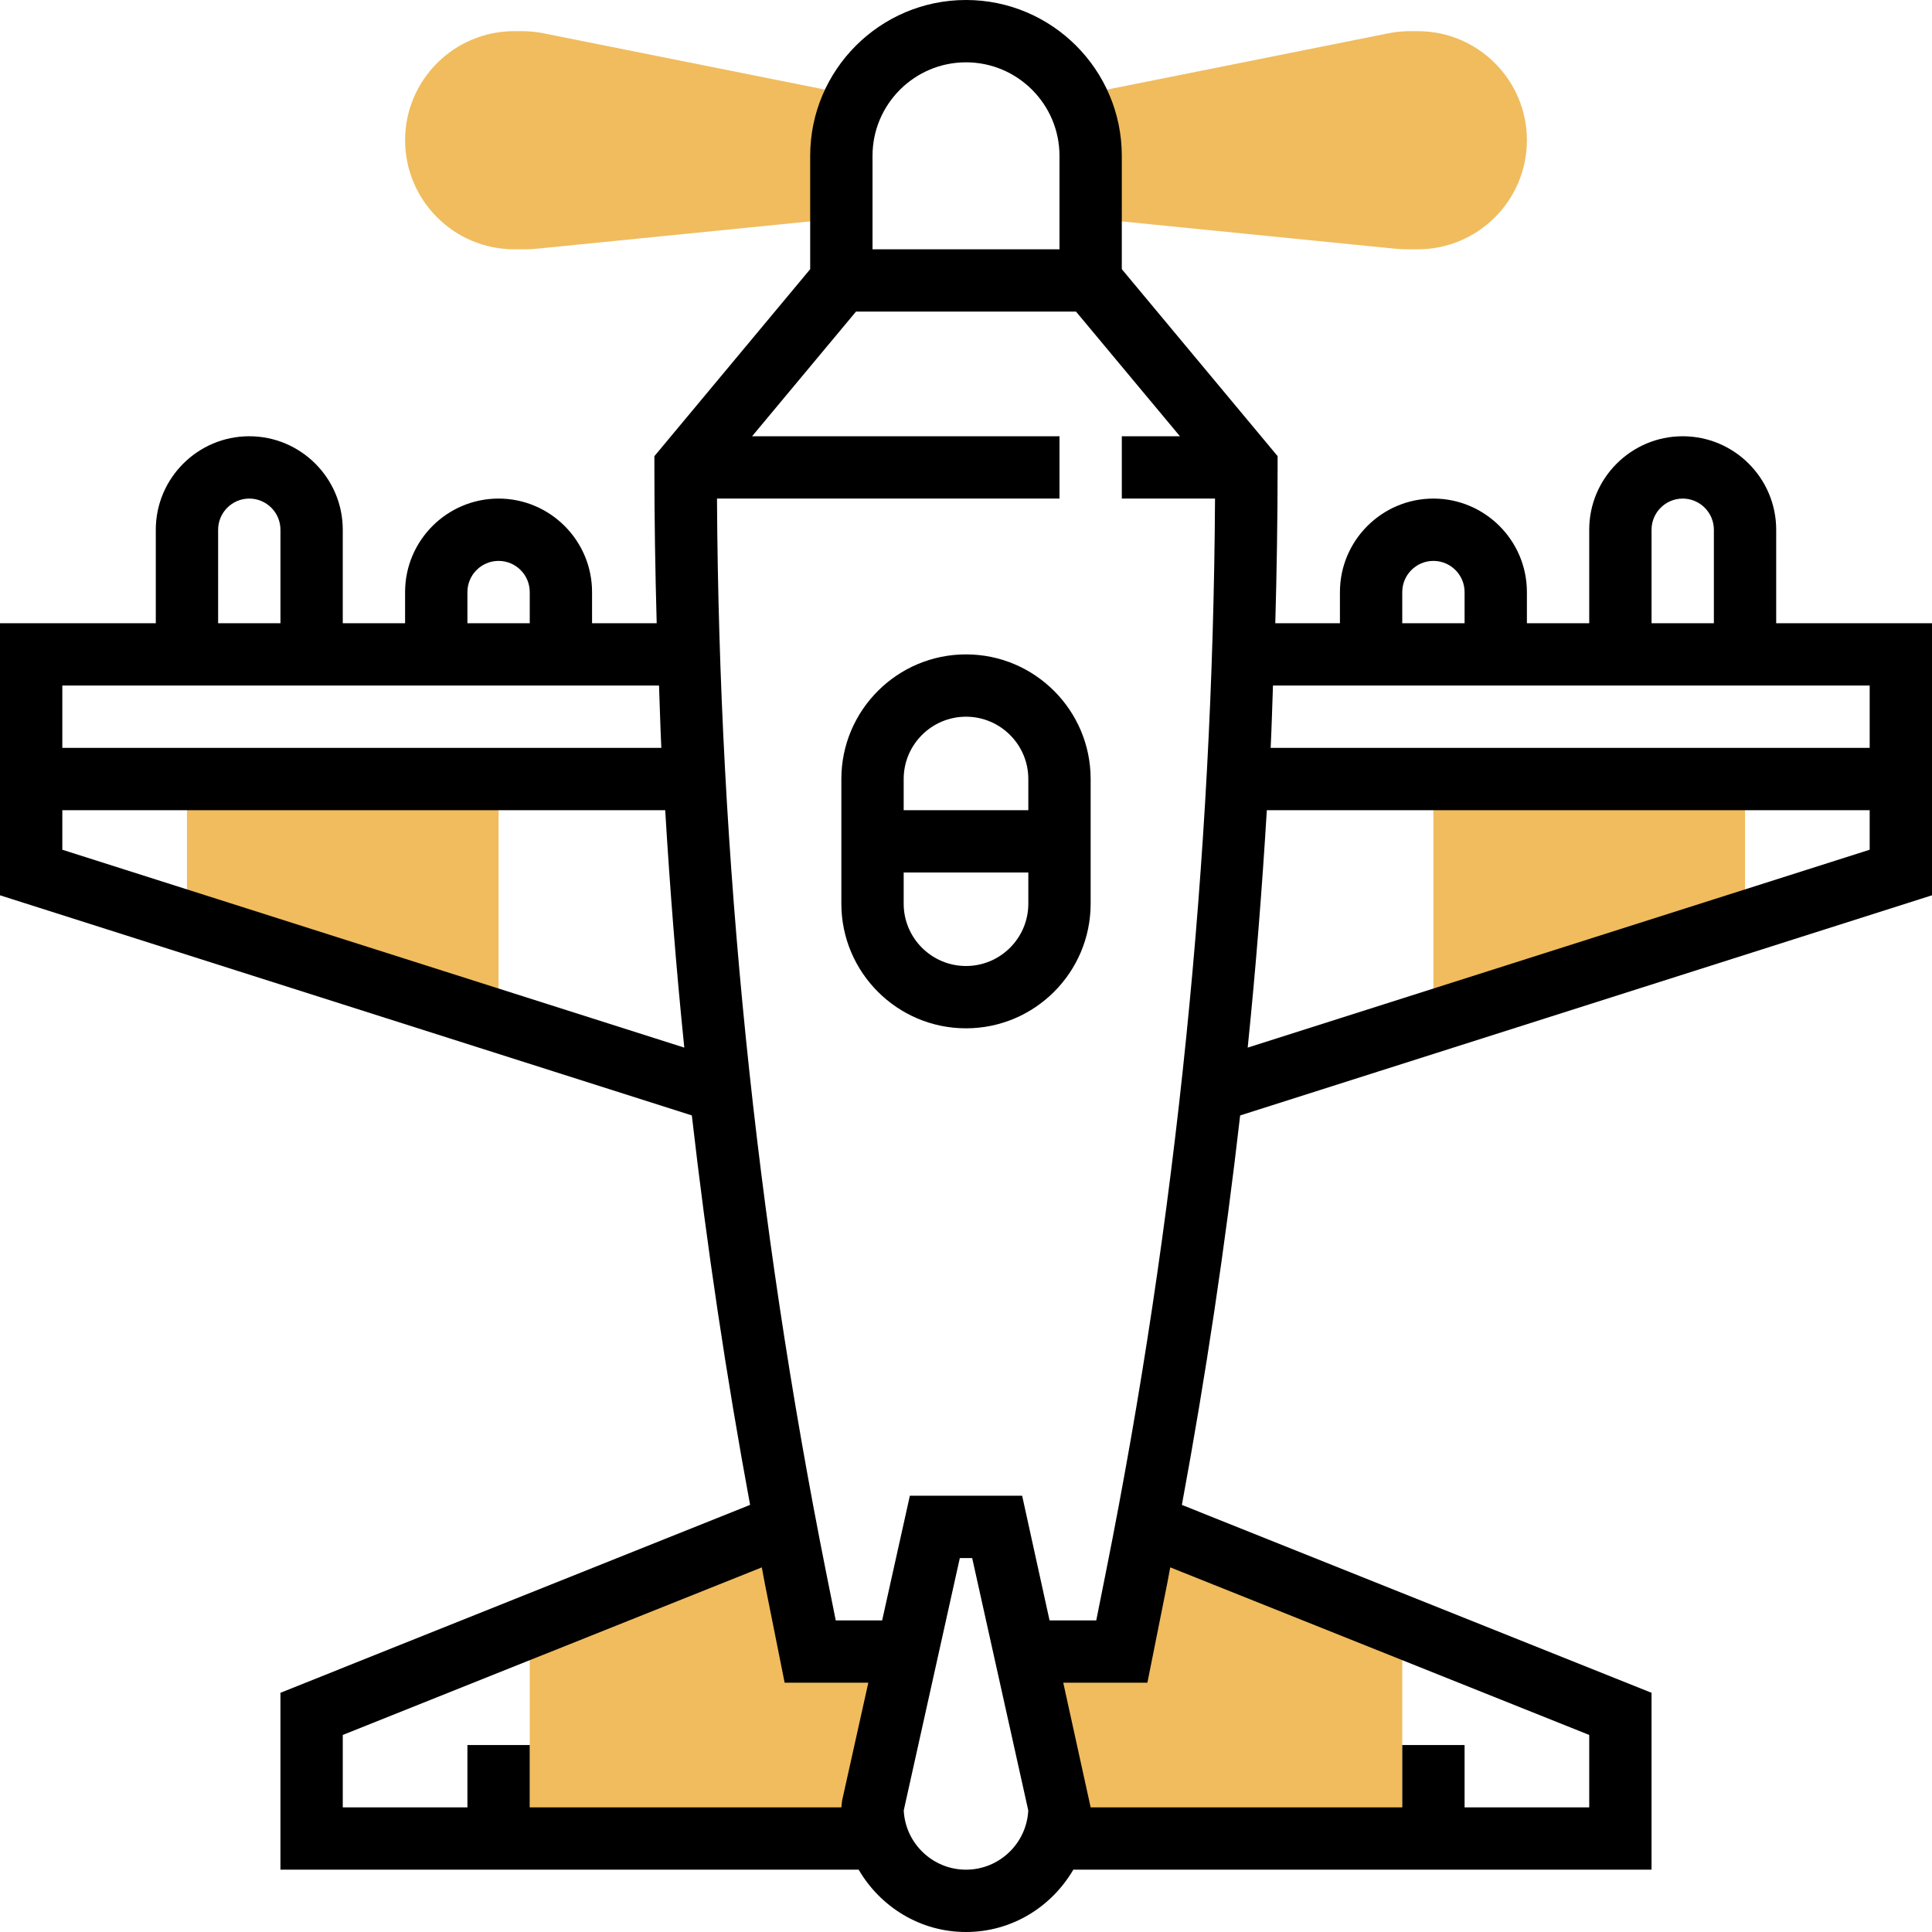 <svg height="496pt" viewBox="0 0 496 496" width="496pt" xmlns="http://www.w3.org/2000/svg"><g fill="#f0bc5e"><path d="m224 464 8.887-40h-24.887l-3.762-18.801c-.879-4.391-1.629-8.809-2.469-13.199h-1.77l-64 25.602v54.398h89.473c-.898-2.512-1.473-5.176-1.473-8zm0 0"/><path d="m296 392h-1.77c-.84 4.398-1.59 8.809-2.469 13.199l-3.762 18.801h-24.887l8.887 40c0 2.824-.574 5.488-1.473 8h89.473v-54.398zm0 0"/><path d="m128 264-80-24v-40h80zm0 0"/><path d="m448 240-80 24v-64h80zm0 0"/><path d="m139.504 8.543c-1.816-.367-3.664-.543-5.48-.543h-2.023c-15.441 0-28 12.559-28 28s12.559 28 28 28h3c.945 0 1.887-.047 2.793-.145l79.008-7.895.773-31.809zm0 0"/><path d="m364 8h-2.023c-1.824 0-3.664.176-5.496.543l-78.047 15.617.766 31.801 78.961 7.887c.953.105 1.895.152 2.84.152h3c15.441 0 28-12.559 28-28s-12.559-28-28-28zm0 0"/></g><path d="m248 168c-17.648 0-32 14.352-32 32v32c0 17.648 14.352 32 32 32s32-14.352 32-32v-32c0-17.648-14.352-32-32-32zm0 16c8.824 0 16 7.176 16 16v8h-32v-8c0-8.824 7.176-16 16-16zm0 64c-8.824 0-16-7.176-16-16v-8h32v8c0 8.824-7.176 16-16 16zm0 0"/><path d="m496 229.848v-69.848h-40v-24c0-13.23-10.77-24-24-24s-24 10.77-24 24v24h-16v-8c0-13.23-10.77-24-24-24s-24 10.77-24 24v8h-16.594c.371-13.336.594-26.672.594-40v-2.895l-40-48.008v-29.098c0-22.055-17.945-40-40-40s-40 17.945-40 40v29.105l-40 48.008v2.887c0 13.328.223 26.664.594 40h-16.594v-8c0-13.23-10.77-24-24-24s-24 10.77-24 24v8h-16v-24c0-13.23-10.77-24-24-24s-24 10.77-24 24v24h-40v69.848l177.617 56.512c3.832 33.512 8.832 66.871 14.957 99.984l-120.574 48.242v45.414h148.449c5.551 9.52 15.758 16 27.551 16s22-6.48 27.551-16h148.449v-45.414l-120.574-48.234c6.125-33.121 11.125-66.48 14.957-99.984zm-175.68 39.105c2.078-20.281 3.68-40.609 4.91-60.953h154.77v10.152zm-57.906 115.047h-28.828l-7.113 32h-11.914l-2.48-12.367c-18.102-90.578-27.484-183.258-28.008-275.633h87.93v-16h-78.922l26.676-32h56.492l26.676 32h-14.922v16h23.93c-.523 92.375-9.906 185.055-28.02 275.633l-2.469 12.367h-11.992zm161.586-248c0-4.406 3.586-8 8-8s8 3.594 8 8v24h-16zm-64 16c0-4.406 3.586-8 8-8s8 3.594 8 8v8h-16zm120 24v16h-153.785c.266-5.336.395-10.664.594-16zm-232-160c13.23 0 24 10.77 24 24v24h-48v-24c0-13.23 10.77-24 24-24zm-128 136c0-4.406 3.586-8 8-8s8 3.594 8 8v8h-16zm-64-16c0-4.406 3.586-8 8-8s8 3.594 8 8v24h-16zm113.191 40c.207 5.336.328 10.664.594 16h-153.785v-16zm-153.191 42.152v-10.152h154.777c1.23 20.344 2.824 40.672 4.902 60.953zm120 245.848v-16h-16v16h-32v-18.586l107.574-43.023c.289 1.457.531 2.93.824 4.387l5.043 25.223h21.48l-6.73 30.266-.191 1.734zm112 16c-8.551 0-15.566-6.754-15.984-15.207l14.398-64.793h3.172l14.398 64.793c-.418 8.453-7.434 15.207-15.984 15.207zm160-34.586v18.586h-32v-16h-16v16h-80l-7.031-32h21.598l5.043-25.223c.285-1.457.535-2.93.824-4.387zm0 0"/></svg>